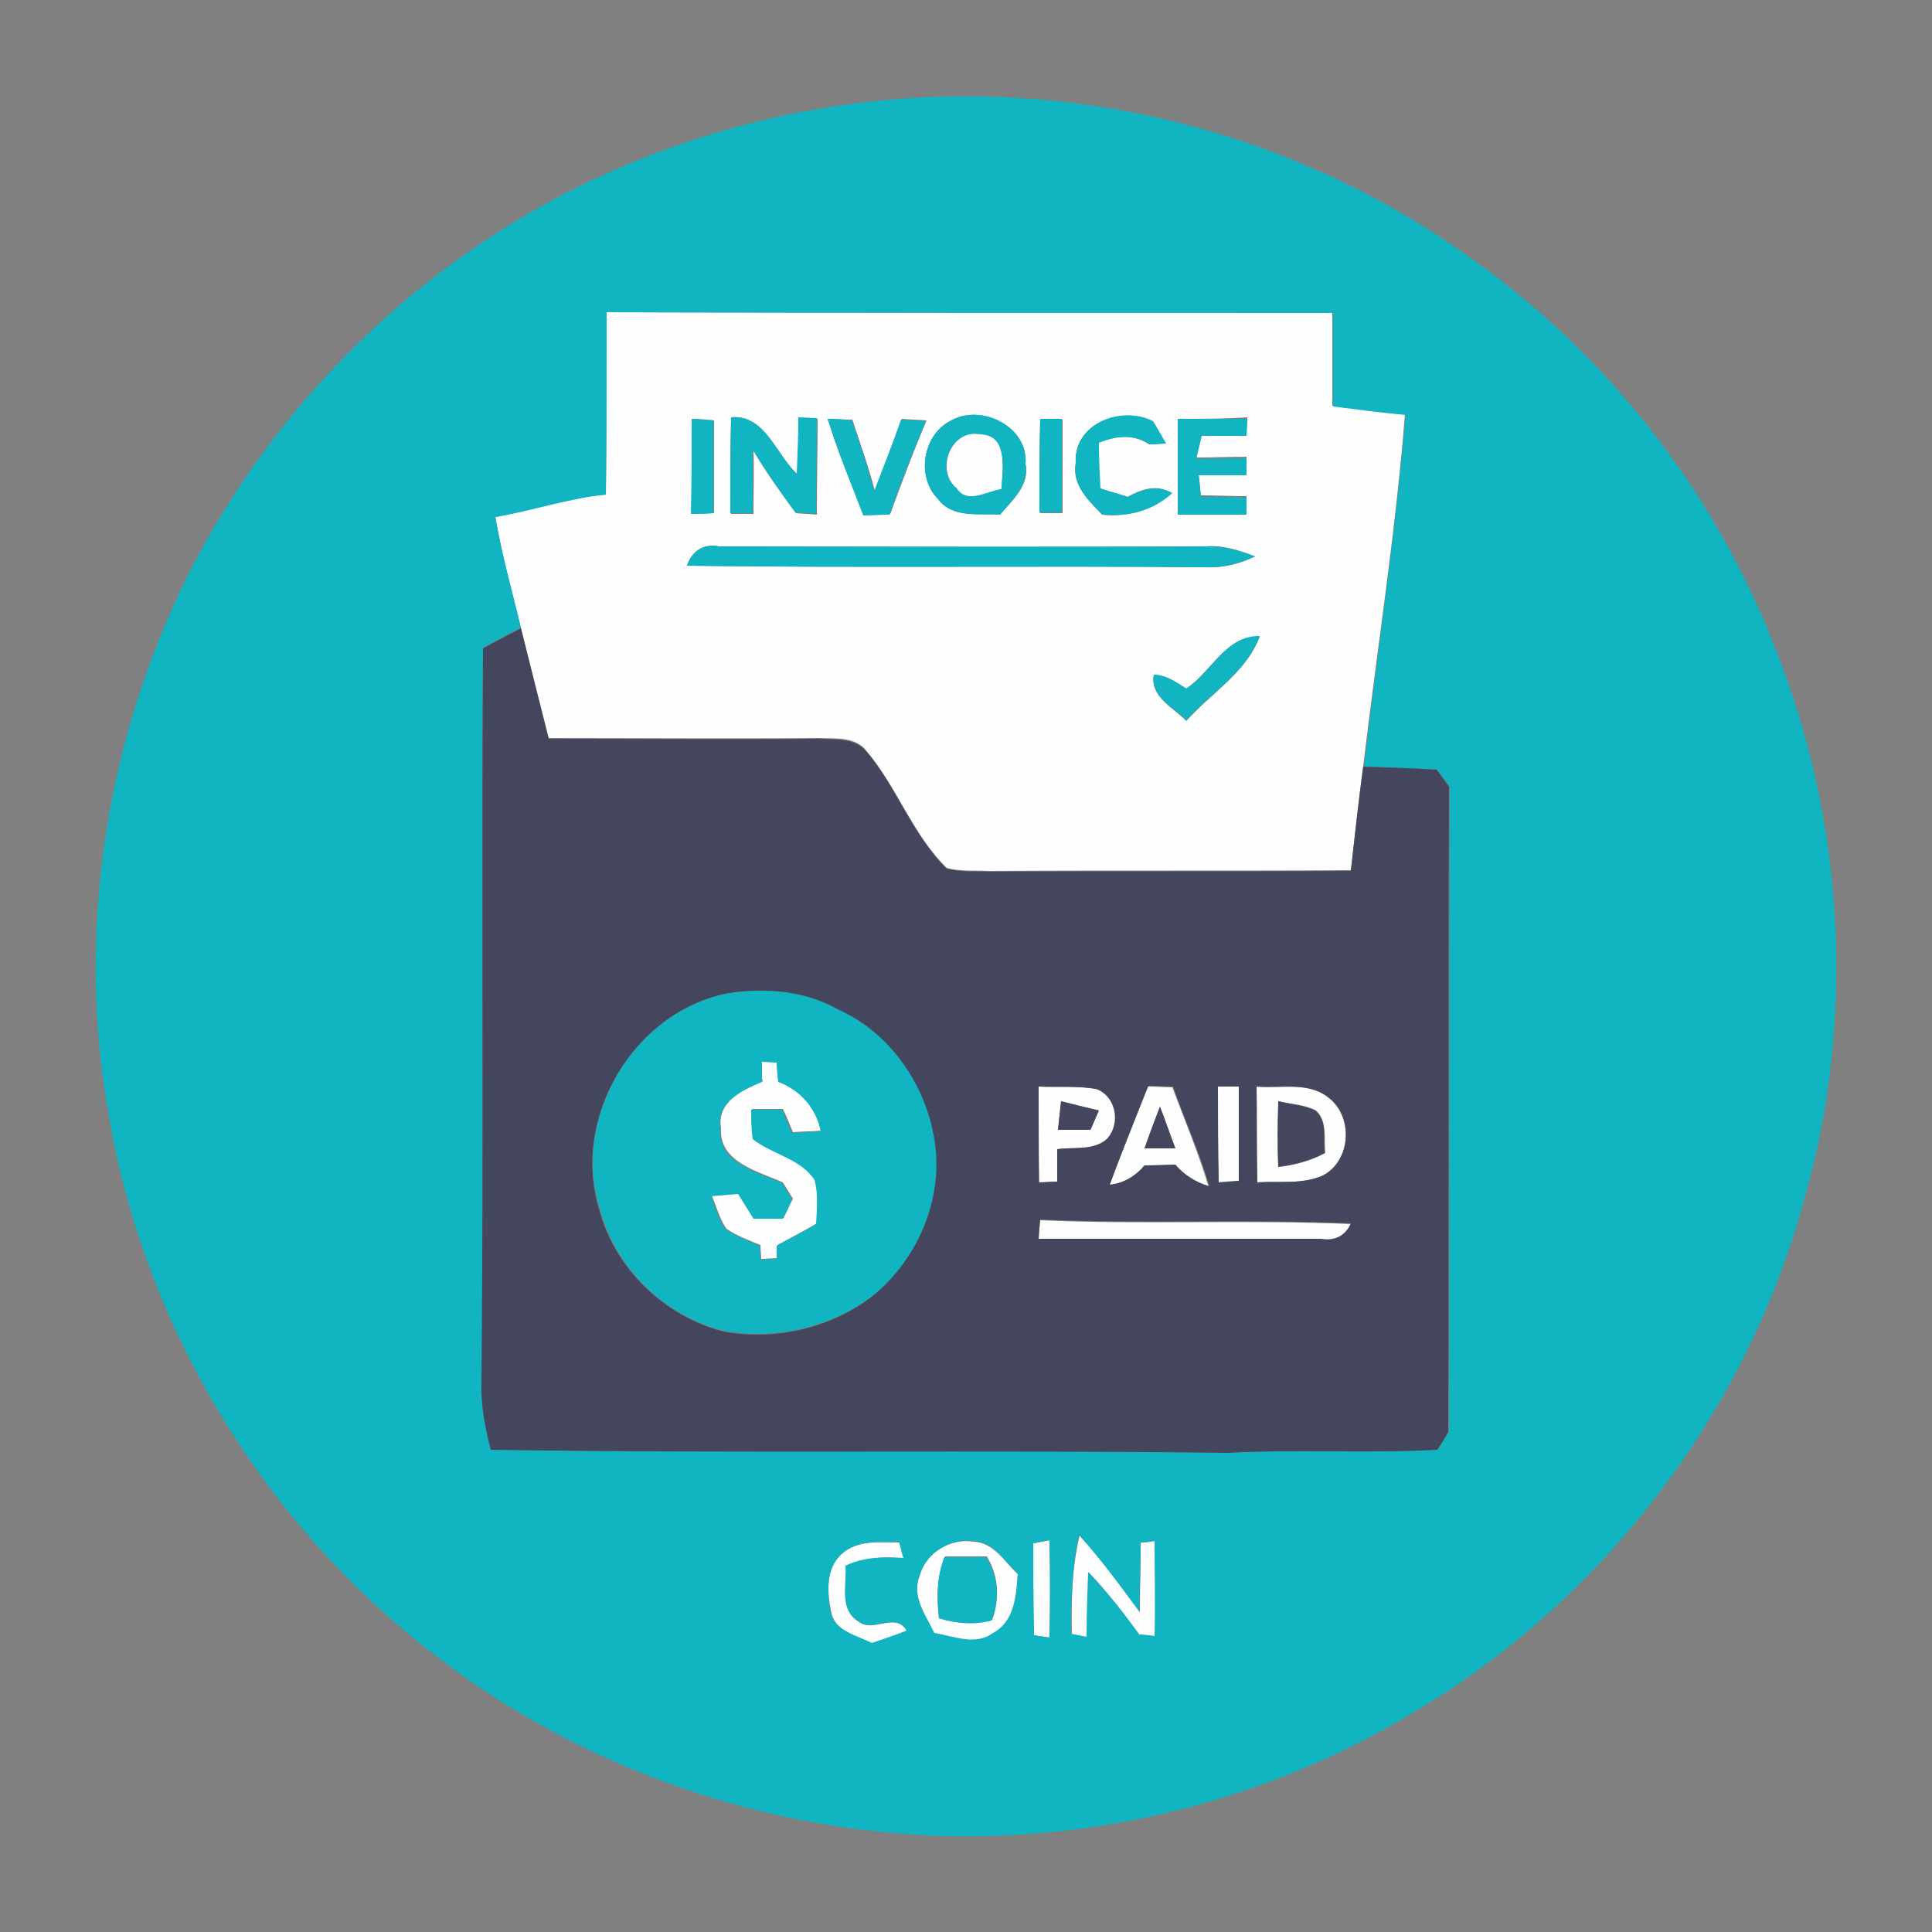 <?xml version="1.0" encoding="utf-8"?>
<!-- Generator: Adobe Illustrator 26.0.3, SVG Export Plug-In . SVG Version: 6.00 Build 0)  -->
<svg version="1.1" id="Layer_1" xmlns="http://www.w3.org/2000/svg" xmlns:xlink="http://www.w3.org/1999/xlink" x="0px" y="0px"
	 viewBox="0 0 250 250" style="enable-background:new 0 0 250 250;" xml:space="preserve">
<rect x="0" y="0" width="250" height="250" fill="#808080" stroke="none"/>
<style type="text/css">
	.st0{fill:#FEFEFE;}
	.st1{fill:#11B4C1;}
	.st2{fill:#44465D;}
</style>
<g id="_x23_fefefeff">
	<path class="st0" d="M78.5,40.4c31.3,0.1,62.6,0,93.9,0c0,4,0,8.1,0,12.1c3.1,0.4,6.3,0.8,9.4,1.1c-1.2,15.2-3.6,30.4-5.4,45.5
		c-0.6,4.5-1.1,9-1.6,13.5c-15.6,0.1-31.2,0-46.8,0.1c-1.8-0.1-3.7,0.1-5.5-0.4c-4.5-4.4-6.5-10.7-10.6-15.4
		c-1.5-1.6-3.9-1.3-5.9-1.4c-11.7,0.1-23.3,0-35,0c-1.2-4.8-2.4-9.5-3.6-14.3c-1.2-4.8-2.5-9.5-3.3-14.3c4.8-0.9,9.4-2.5,14.3-2.9
		C78.5,56.2,78.4,48.3,78.5,40.4 M139.2,59.9c-0.5,2.9,1.6,4.8,3.4,6.7c3.3,0.3,6.5-0.5,9-2.8c-1.9-1.2-3.9-0.5-5.7,0.5
		c-1.2-0.4-2.4-0.7-3.6-1.1c-0.1-2-0.1-4-0.2-5.9c2.2-0.9,4.5-1.2,6.6,0.2c0.5,0,1.6-0.1,2.1-0.1c-0.6-1-1.2-1.9-1.7-2.9
		C145.1,52.5,138.9,54.8,139.2,59.9 M89.5,54.2c0,4.1,0,8.2,0,12.3c1,0,1.9-0.1,2.9-0.1c0-4,0-8,0-12C91.4,54.3,90.5,54.2,89.5,54.2
		 M94.6,54c-0.1,4.1-0.1,8.3,0,12.5c0.7,0,2.2,0,2.9,0c0-2.7,0.1-5.5,0-8.2c1.6,2.8,3.6,5.5,5.5,8.1c0.9,0.1,1.8,0.1,2.7,0.2
		c0-4.1,0.1-8.2,0.1-12.4c-0.6,0-1.8-0.1-2.4-0.1c-0.1,2.4-0.1,4.8-0.2,7.3C100.4,58.8,99,53.6,94.6,54 M107.1,54.2
		c1.3,4.2,3,8.3,4.7,12.4c1.1-0.1,2.3-0.1,3.4-0.1c1.5-4.1,3-8.1,4.7-12.1c-1.1-0.1-2.1-0.1-3.2-0.2c-1.1,3.1-2.3,6.2-3.5,9.3
		c-0.8-3.1-1.9-6.1-2.9-9.2C109.1,54.3,108.1,54.2,107.1,54.2 M121.4,64.6c1.9,2.5,5.2,1.8,8,2c1.6-1.9,3.9-3.8,3.3-6.6
		c0.4-4.7-5.7-7.8-9.6-5.6C119.4,56.2,118.5,61.7,121.4,64.6 M134.6,54.2c-0.1,4.1-0.1,8.1,0,12.2c1,0,1.9,0,2.9,0
		c0-4.1,0-8.1,0-12.1C136.7,54.3,135.3,54.2,134.6,54.2 M152.4,54.2c0,4.1,0,8.1,0,12.2c3,0,5.9,0,8.9,0l0-2.2c-2,0-3.9-0.1-5.9-0.1
		c-0.1-0.9-0.2-1.9-0.3-2.8c2.1,0,4.1,0,6.2,0l0-2.2c-2.2,0-4.3,0.1-6.5,0.1c0.2-1,0.4-2,0.7-3c1.9,0,3.9,0,5.8,0l0.1-2.2
		C158.4,54.2,155.4,54.2,152.4,54.2 M88.9,73.2c22.4,0.3,44.8,0,67.1,0.2c2.2,0.1,4.4-0.4,6.4-1.4c-2.1-0.8-4.2-1.5-6.4-1.3
		c-21,0.1-42,0.1-63,0C91.1,70.3,89.5,71.3,88.9,73.2 M153.5,89.1c-1.3-0.8-2.6-1.8-4.2-1.7c-0.5,2.8,2.6,4.2,4.2,5.9
		c3.2-3.6,7.7-6.2,9.5-10.9C158.6,82.2,156.8,86.9,153.5,89.1z"/>
	<path class="st0" d="M123.8,63.2c-2.8-2.3-0.8-7.8,3.1-7c3.7,0.1,2.8,4.6,2.7,7.1C127.7,63.6,125.1,65.4,123.8,63.2z"/>
	<path class="st0" d="M98.6,137.4l2,0c0.1,0.6,0.2,1.8,0.2,2.5c2.9,1.1,4.9,3.4,5.5,6.4c-1.2,0.1-2.4,0.1-3.7,0.2
		c-0.4-1-0.8-2-1.3-3c-1.3,0-2.7,0-4,0c0.1,1.3,0,2.6,0.2,3.8c2.5,2,6.2,2.5,8,5.3c0.5,1.9,0.2,3.8,0.2,5.7c-1.7,1-3.4,1.9-5.1,2.8
		c0,0.4,0,1.3,0,1.7l-2.1,0.1c0-0.4-0.1-1.3-0.1-1.8c-1.5-0.6-3.1-1.2-4.4-2.1c-0.9-1.3-1.3-2.9-1.9-4.3c1.2-0.1,2.3-0.2,3.5-0.3
		c0.7,1.1,1.3,2.1,2,3.2c1.2,0,2.5,0,3.8,0c0.3-0.6,0.9-1.9,1.2-2.5c-0.3-0.5-1-1.6-1.3-2.1c-3.1-1.4-8.3-2.6-8-7
		c-0.6-3.4,2.8-5,5.4-6.1C98.5,139.4,98.5,138.1,98.6,137.4z"/>
	<path class="st0" d="M134.4,140.6c2.5,0.1,5-0.1,7.5,0.3c2.6,0.9,3.3,4.5,1.4,6.5c-1.7,1.6-4.3,1-6.4,1.3c0,1.4,0,2.8,0,4.2
		c-0.6,0-1.8,0.1-2.4,0.1C134.4,148.9,134.4,144.8,134.4,140.6 M137.3,142.5c-0.1,0.9-0.3,2.8-0.4,3.7c1.4,0,2.8,0,4.2,0
		c0.3-0.6,0.8-1.9,1.1-2.5C140.5,143.3,138.9,142.9,137.3,142.5z"/>
	<path class="st0" d="M143.6,153.3c1.5-4.3,3.2-8.5,4.9-12.7c0.8,0,2.4,0.1,3.2,0.1c1.6,4.3,3.4,8.5,4.7,12.9
		c-1.8-0.4-3.3-1.4-4.4-2.8c-1.3,0-2.7,0-4,0.1C147,152.3,145.5,153.2,143.6,153.3 M148.1,148.6c1.3,0,2.7,0,4,0
		c-0.7-1.8-1.3-3.6-2-5.4C149.4,145,148.8,146.8,148.1,148.6z"/>
	<path class="st0" d="M157.6,140.6c0.7,0,2,0,2.7,0c0,4.1,0,8.1,0,12.2c-0.6,0-1.9,0.1-2.6,0.2C157.6,148.9,157.6,144.8,157.6,140.6
		z"/>
	<path class="st0" d="M162.6,140.6c3.1,0.2,6.7-0.7,9.4,1.5c3.1,2.5,2.8,8.1-0.8,10c-2.6,1.2-5.7,0.7-8.5,0.9
		C162.6,148.9,162.7,144.7,162.6,140.6 M165.4,151c2.1-0.2,4.2-0.8,6.1-1.8c-0.2-1.9,0.3-4.1-1.2-5.5c-1.5-0.8-3.2-0.8-4.8-1.2
		C165.3,145.3,165.3,148.1,165.4,151z"/>
	<path class="st0" d="M134.4,160.3c0.1-0.8,0.1-1.6,0.2-2.4c13.4,0.6,26.8-0.1,40.2,0.5c-0.7,1.6-2.1,2.3-3.8,2
		C158.8,160.3,146.6,160.3,134.4,160.3z"/>
	<path class="st0" d="M109,201c2.1-1.8,4.9-1.4,7.4-1.4c0.2,0.5,0.4,1.6,0.6,2.1c-2.6-0.3-5.2-0.2-7.5,1c0.1,2.4-0.9,5.7,1.7,7.2
		c1.8,1.4,4.8-1.4,6.2,1.2c-1.5,0.5-3,1-4.5,1.6c-1.9-1-4.7-1.5-5.3-3.9C107,206.1,106.8,202.8,109,201z"/>
	<path class="st0" d="M119,203.9c0.8-3,4-4.9,7-4.4c2.6,0.1,4,2.6,5.7,4.2c-0.1,2.8-0.4,6.2-3.2,7.7c-2.3,1.7-5.1,0.4-7.6,0
		C119.8,209,117.9,206.6,119,203.9 M121.5,209.4c2.2,0.7,4.6,0.8,6.9,0.2c1-2.8,0.8-5.7-0.7-8.2c-1.8,0-3.6,0-5.4,0
		C121.2,204,121.2,206.7,121.5,209.4z"/>
	<path class="st0" d="M133.7,199.7c0.5-0.1,1.6-0.3,2.1-0.4c0.1,4.2,0.1,8.4,0,12.6c-0.5-0.1-1.5-0.2-2-0.3
		C133.7,207.6,133.7,203.7,133.7,199.7z"/>
	<path class="st0" d="M147.6,199.6c0.5,0,1.4-0.1,1.9-0.2c0,4.1,0,8.2,0,12.4c-0.5-0.1-1.5-0.2-2-0.2c-2.1-2.8-4.2-5.6-6.6-8.1
		c-0.1,2.8-0.1,5.6-0.2,8.4c-0.5-0.1-1.5-0.3-2-0.4c-0.1-4.3,0-8.6,1-12.8c2.8,3.1,5.3,6.5,7.8,9.9
		C147.5,205.6,147.6,202.6,147.6,199.6z"/>
</g>
<g id="_x23_11b4c1ff">
	<path class="st1" d="M112.2,13.2c26.5-3.1,54.1,3.6,76.1,18.8c18.7,12.6,33.4,31,41.5,52.1c8.9,22.4,10.3,47.8,3.7,71
		c-7.5,27.7-26.1,52.1-50.8,66.6c-18.7,11.3-40.9,16.8-62.7,15.8c-22.6-1.1-44.9-9-62.9-22.7c-22.6-17-38.5-42.9-43.1-70.9
		c-4-22.8-0.5-46.7,9.4-67.6c11.8-24.6,32.8-44.7,58-55.1C91.2,17.1,101.6,14.4,112.2,13.2 M78.5,40.4c0,7.9,0,15.8-0.1,23.6
		c-4.9,0.5-9.5,2.1-14.3,2.9c0.8,4.8,2.2,9.6,3.3,14.3c-1.6,0.8-3.2,1.7-4.9,2.6c-0.3,31.7,0.1,63.4-0.1,95.2
		c-0.1,2.9,0.5,5.8,1.2,8.6c31.8,0.5,63.6-0.1,95.4,0.4c9-0.5,18.1,0.1,27.1-0.4c0.3-0.6,1-1.7,1.4-2.3c0.1-27.8,0-55.7,0.1-83.5
		c-0.4-0.5-1.2-1.6-1.6-2.2c-3.1-0.2-6.3-0.3-9.5-0.4c1.8-15.2,4.1-30.3,5.4-45.5c-3.2-0.3-6.3-0.7-9.4-1.1c0-4,0-8,0-12.1
		C141.1,40.5,109.8,40.5,78.5,40.4 M109,201c-2.2,1.9-2,5.1-1.5,7.7c0.6,2.4,3.4,2.9,5.3,3.9c1.5-0.5,3-1,4.5-1.6
		c-1.4-2.5-4.4,0.3-6.2-1.2c-2.6-1.5-1.5-4.8-1.7-7.2c2.3-1.1,4.9-1.2,7.5-1c-0.2-0.5-0.4-1.6-0.6-2.1
		C113.9,199.6,111.1,199.2,109,201 M119,203.9c-1.1,2.7,0.8,5.1,1.9,7.4c2.5,0.4,5.3,1.7,7.6,0c2.8-1.5,3-4.9,3.2-7.7
		c-1.7-1.5-3.1-4.1-5.7-4.2C123,199,119.8,200.9,119,203.9 M133.7,199.7c0,4,0,7.9,0.1,11.9c0.5,0.1,1.5,0.2,2,0.3
		c0.1-4.2,0.1-8.4,0-12.6C135.2,199.4,134.2,199.6,133.7,199.7 M147.6,199.6c0,3-0.1,6-0.2,8.9c-2.5-3.4-5-6.8-7.8-9.9
		c-0.9,4.2-1,8.5-1,12.8c0.5,0.1,1.5,0.3,2,0.4c0-2.8,0.1-5.6,0.2-8.4c2.4,2.5,4.6,5.3,6.6,8.1c0.5,0,1.5,0.1,2,0.2
		c0.1-4.1,0-8.2,0-12.4C149,199.5,148.1,199.6,147.6,199.6z"/>
	<path class="st1" d="M139.2,59.9c-0.3-5.1,5.9-7.5,10-5.4c0.6,0.9,1.1,1.9,1.7,2.9c-0.5,0-1.6,0.1-2.1,0.1
		c-2.1-1.4-4.4-1.1-6.6-0.2c0,2,0.1,4,0.2,5.9c1.2,0.4,2.4,0.7,3.6,1.1c1.8-1,3.7-1.6,5.7-0.5c-2.5,2.3-5.7,3.1-9,2.8
		C140.9,64.8,138.7,62.8,139.2,59.9z"/>
	<path class="st1" d="M89.5,54.2c0.9,0.1,1.9,0.1,2.8,0.2c0,4,0,8,0,12c-1,0.1-1.9,0.1-2.9,0.1C89.5,62.4,89.5,58.3,89.5,54.2z"/>
	<path class="st1" d="M94.6,54c4.4-0.4,5.8,4.8,8.5,7.3c0.1-2.4,0.2-4.8,0.2-7.3c0.6,0,1.8,0.1,2.4,0.1c0,4.1-0.1,8.2-0.1,12.4
		c-0.9-0.1-1.8-0.2-2.7-0.2c-1.9-2.6-3.8-5.3-5.5-8.1c0,2.7,0,5.5,0,8.2c-0.7,0-2.2,0-2.9,0C94.5,62.3,94.5,58.1,94.6,54z"/>
	<path class="st1" d="M107.1,54.2c1,0,2.1,0.1,3.1,0.2c1.1,3,2.1,6.1,2.9,9.2c1.2-3.1,2.4-6.2,3.5-9.3c1.1,0.1,2.1,0.1,3.2,0.2
		c-1.7,4-3.3,8-4.7,12.1c-1.1,0-2.3,0.1-3.4,0.1C110.1,62.5,108.4,58.4,107.1,54.2z"/>
	<path class="st1" d="M121.4,64.6c-2.9-2.9-2-8.4,1.7-10.2c3.9-2.2,10,0.8,9.6,5.6c0.5,2.8-1.7,4.7-3.3,6.6
		C126.6,66.4,123.3,67.1,121.4,64.6 M123.8,63.2c1.4,2.1,3.9,0.3,5.8,0.1c0.1-2.5,0.9-7-2.7-7.1C123,55.4,120.9,60.9,123.8,63.2z"/>
	<path class="st1" d="M134.6,54.2c0.7,0,2.1,0,2.8,0c0,4,0,8.1,0,12.1c-1,0-1.9,0-2.9,0C134.5,62.4,134.5,58.3,134.6,54.2z"/>
	<path class="st1" d="M152.4,54.2c3,0,6,0,9,0l-0.1,2.2c-1.9,0-3.9,0-5.8,0c-0.2,1-0.5,2-0.7,3c2.2-0.1,4.3-0.1,6.5-0.1l0,2.2
		c-2.1,0-4.1,0-6.2,0c0.1,0.9,0.2,1.8,0.3,2.8c2,0,3.9,0,5.9,0.1l0,2.2c-3,0-6,0-8.9,0C152.4,62.3,152.4,58.3,152.4,54.2z"/>
	<path class="st1" d="M88.9,73.2c0.6-1.9,2.2-2.9,4.1-2.5c21,0,42,0.1,63,0c2.2-0.1,4.4,0.5,6.4,1.3c-2,0.9-4.2,1.5-6.4,1.4
		C133.6,73.2,111.2,73.5,88.9,73.2z"/>
	<path class="st1" d="M153.5,89.1c3.3-2.1,5.1-6.9,9.5-6.8c-1.7,4.7-6.3,7.3-9.5,10.9c-1.6-1.7-4.7-3.1-4.2-5.9
		C150.9,87.3,152.2,88.3,153.5,89.1z"/>
	<path class="st1" d="M94.3,128.5c4.8-0.7,9.9-0.4,14.2,2c7.2,3.2,12,10.7,12.7,18.4c0.5,7.2-2.8,14.4-8.3,18.8
		c-5.4,4.1-12.6,5.7-19.2,4.5c-7.7-1.9-14.1-8.1-16.1-15.9C73.9,144.6,82.1,130.8,94.3,128.5 M98.6,137.4c0,0.6,0,1.9,0,2.6
		c-2.6,1.1-6,2.6-5.4,6.1c-0.3,4.4,4.8,5.6,8,7c0.3,0.5,0.9,1.6,1.3,2.1c-0.3,0.6-0.9,1.9-1.2,2.5c-1.2,0-2.5,0-3.8,0
		c-0.7-1.1-1.3-2.1-2-3.2c-1.2,0.1-2.3,0.2-3.5,0.3c0.6,1.5,1,3,1.9,4.3c1.4,0.9,2.9,1.4,4.4,2.1c0,0.4,0.1,1.3,0.1,1.8l2.1-0.1
		c0-0.4,0-1.3,0-1.7c1.7-0.9,3.4-1.8,5.1-2.8c0.1-1.9,0.3-3.9-0.2-5.7c-1.8-2.8-5.5-3.3-8-5.3c-0.2-1.3-0.2-2.6-0.2-3.8
		c1.3,0,2.7,0,4,0c0.4,1,0.8,2,1.3,3c1.2-0.1,2.4-0.1,3.7-0.2c-0.6-3-2.6-5.3-5.5-6.4c-0.1-0.6-0.2-1.9-0.2-2.5L98.6,137.4z"/>
	<path class="st1" d="M121.5,209.4c-0.3-2.7-0.3-5.4,0.7-7.9c1.8,0,3.6,0,5.4,0c1.6,2.5,1.8,5.4,0.7,8.2
		C126.1,210.3,123.8,210.1,121.5,209.4z"/>
</g>
<g id="_x23_44465dff">
	<path class="st2" d="M62.5,83.9c1.6-0.9,3.2-1.7,4.9-2.6c1.2,4.8,2.4,9.6,3.6,14.3c11.7,0,23.3,0.1,35,0c2,0.1,4.4-0.1,5.9,1.4
		c4.1,4.7,6.1,11,10.6,15.4c1.8,0.5,3.7,0.3,5.5,0.4c15.6-0.1,31.2,0,46.8-0.1c0.5-4.5,1-9,1.6-13.5c3.1,0.1,6.3,0.2,9.5,0.4
		c0.4,0.5,1.2,1.6,1.6,2.2c-0.1,27.8,0,55.7-0.1,83.5c-0.3,0.6-1,1.7-1.4,2.3c-9,0.5-18.1-0.1-27.1,0.4c-31.8-0.4-63.6,0.1-95.4-0.4
		c-0.7-2.8-1.3-5.7-1.2-8.6C62.6,147.3,62.3,115.6,62.5,83.9 M94.3,128.5c-12.2,2.3-20.4,16-16.8,27.9c2,7.7,8.4,13.9,16.1,15.9
		c6.7,1.2,13.8-0.4,19.2-4.5c5.6-4.5,8.9-11.7,8.3-18.8c-0.7-7.8-5.5-15.2-12.7-18.4C104.2,128.2,99.1,127.8,94.3,128.5
		 M134.4,140.6c0,4.1,0,8.3,0,12.4c0.6,0,1.8-0.1,2.4-0.1c0-1.4,0-2.8,0-4.2c2.1-0.3,4.7,0.2,6.4-1.3c1.9-2,1.2-5.6-1.4-6.5
		C139.4,140.5,136.9,140.7,134.4,140.6 M143.6,153.3c1.8-0.2,3.3-1.1,4.5-2.5c1.3,0,2.6-0.1,4-0.1c1.2,1.4,2.7,2.3,4.4,2.8
		c-1.3-4.4-3.2-8.6-4.7-12.9c-0.8,0-2.4-0.1-3.2-0.1C146.9,144.8,145.2,149,143.6,153.3 M157.6,140.6c0,4.1,0,8.3,0.1,12.4
		c0.6,0,1.9-0.1,2.6-0.2c0-4.1,0-8.1,0-12.2C159.6,140.6,158.3,140.6,157.6,140.6 M162.6,140.6c0,4.1,0,8.2,0.1,12.4
		c2.8-0.2,5.8,0.3,8.5-0.9c3.6-1.9,4-7.5,0.8-10C169.4,139.9,165.8,140.9,162.6,140.6 M134.4,160.3c12.2,0,24.4,0,36.6,0
		c1.7,0.3,3.1-0.4,3.8-2c-13.4-0.6-26.8,0.1-40.2-0.5C134.5,158.7,134.4,159.5,134.4,160.3z"/>
	<path class="st2" d="M137.3,142.5c1.6,0.4,3.2,0.8,4.9,1.2c-0.3,0.6-0.8,1.9-1.1,2.5c-1.4,0-2.8,0-4.2,0
		C137,145.3,137.2,143.5,137.3,142.5z"/>
	<path class="st2" d="M165.4,151c-0.1-2.8-0.1-5.7,0-8.5c1.6,0.4,3.3,0.5,4.8,1.2c1.6,1.4,1,3.6,1.2,5.5
		C169.6,150.2,167.5,150.7,165.4,151z"/>
	<path class="st2" d="M148.1,148.6c0.6-1.8,1.3-3.6,2-5.4c0.7,1.8,1.3,3.6,2,5.4C150.8,148.6,149.5,148.6,148.1,148.6z"/>
</g>
</svg>
